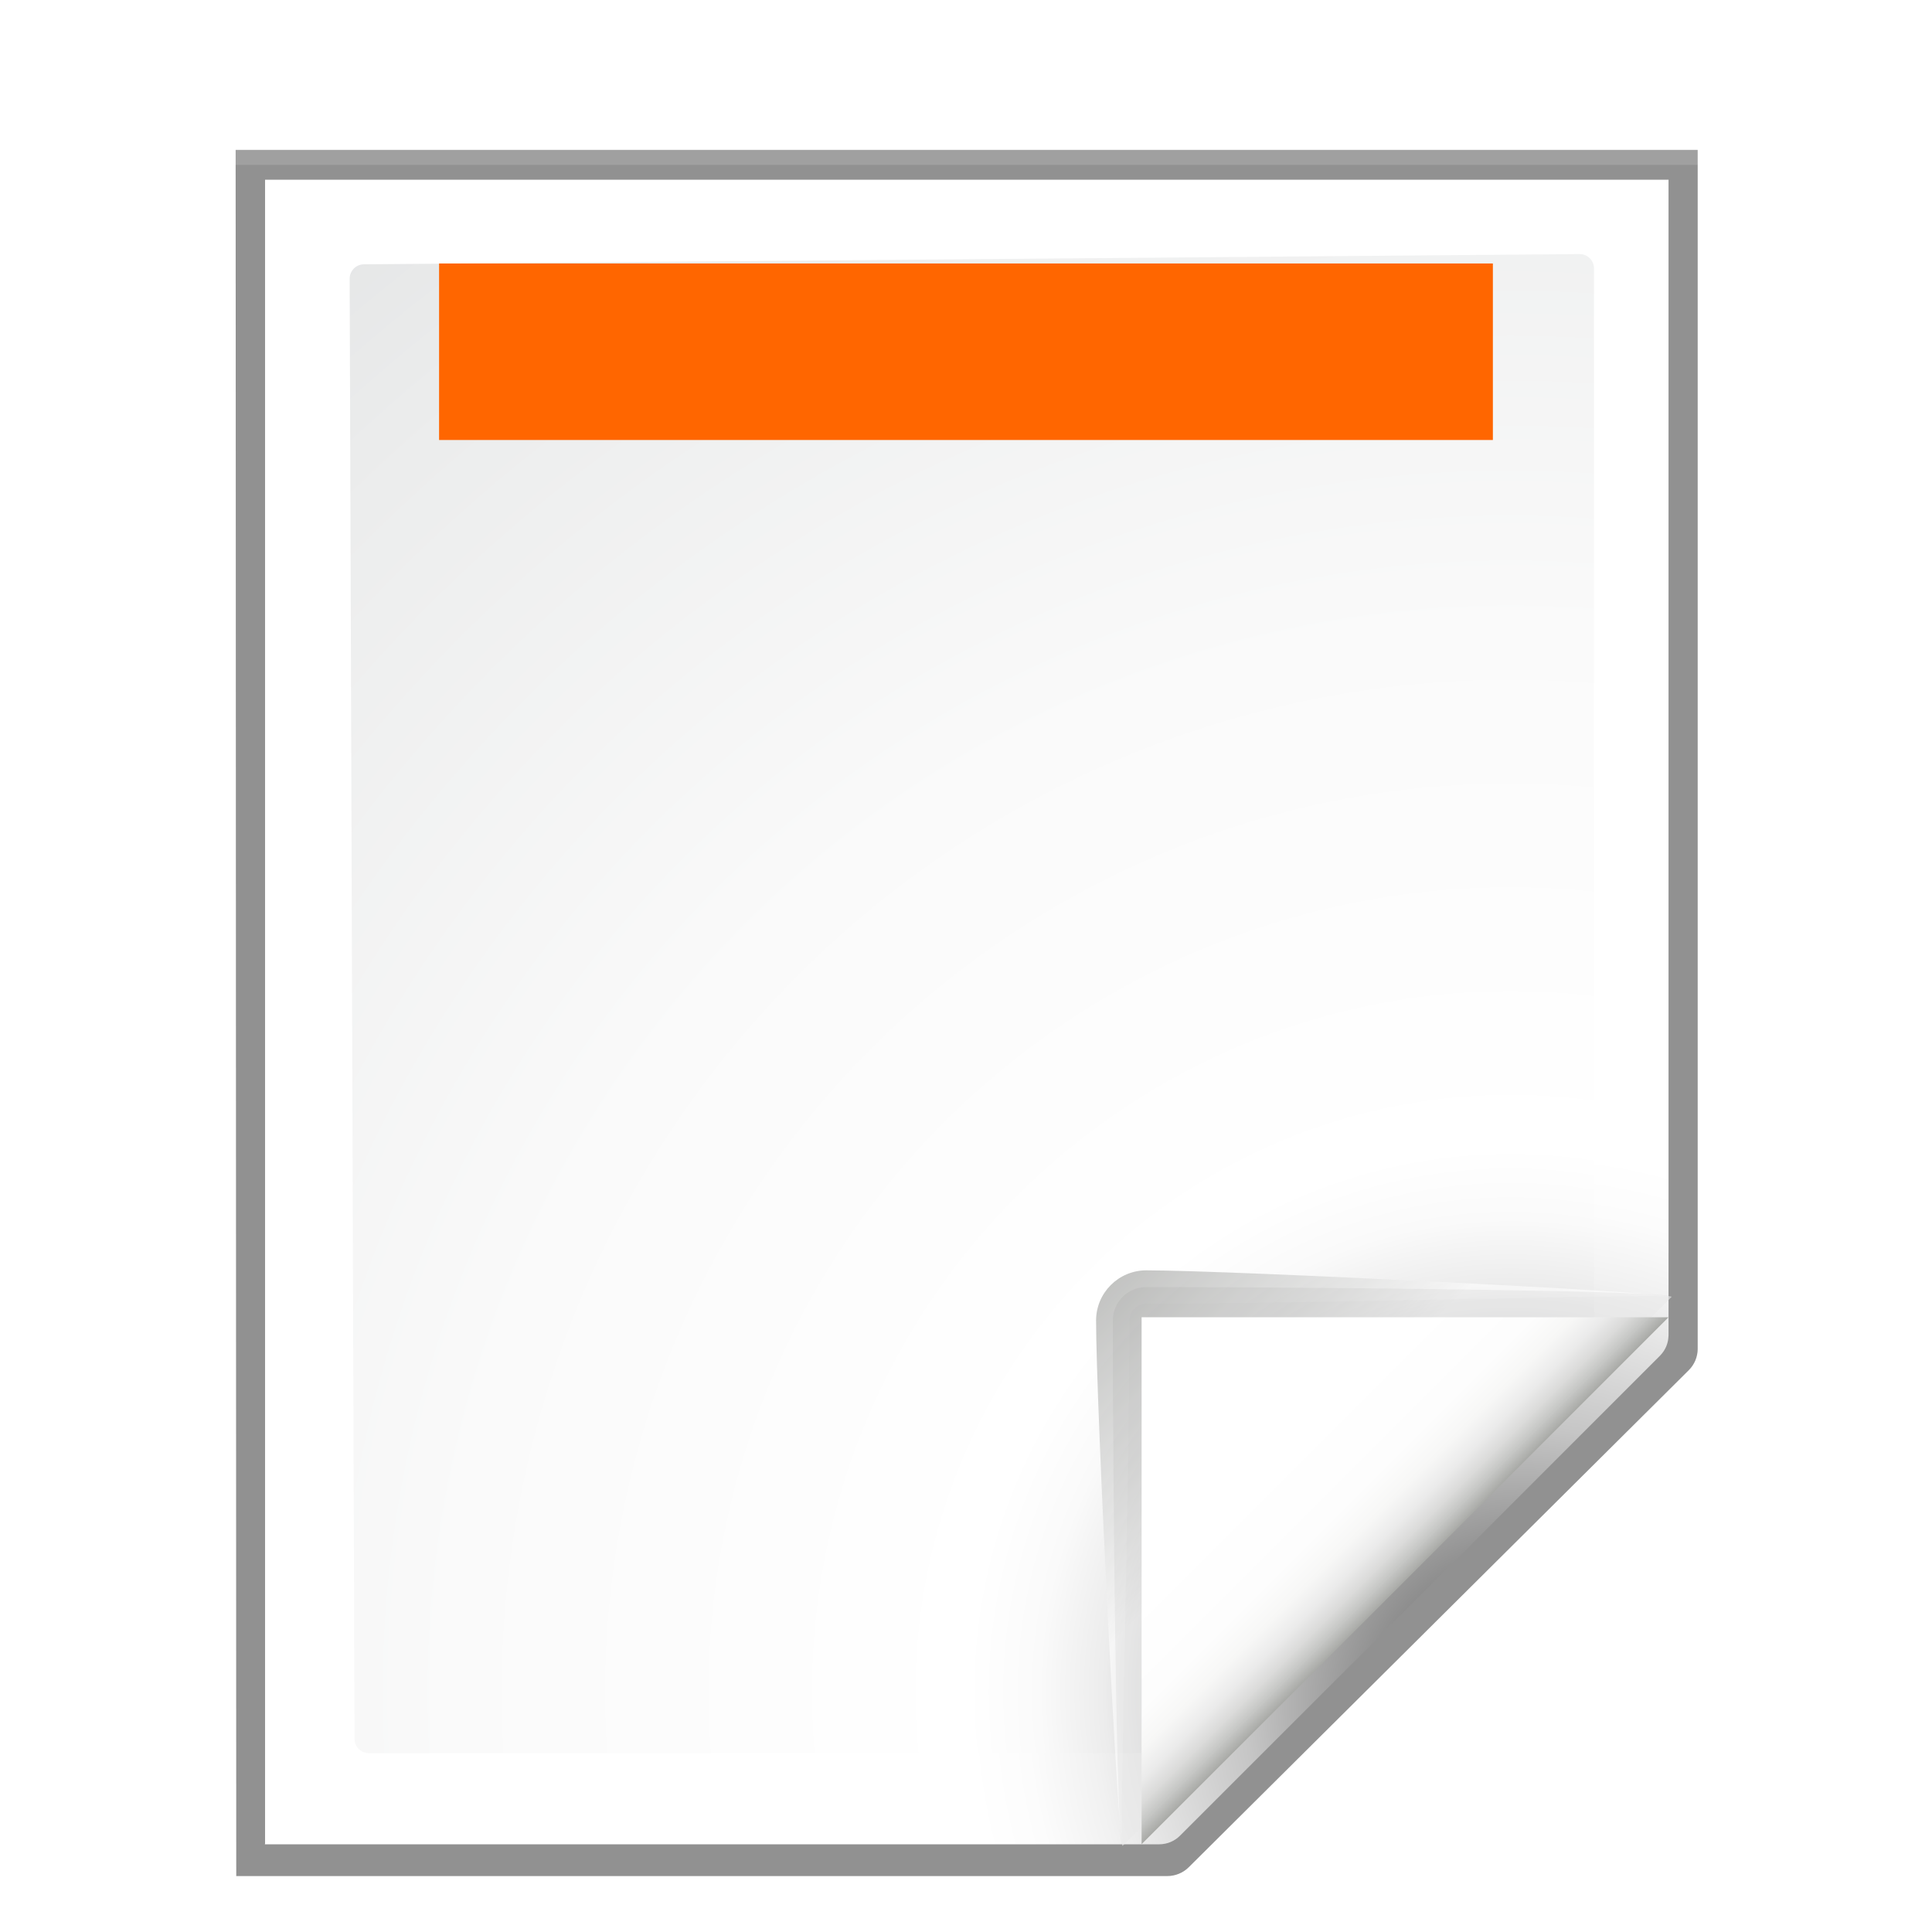 <svg enable-background="new 0 0 128 128" height="128" viewBox="0 0 128 128" width="128" xmlns="http://www.w3.org/2000/svg" xmlns:xlink="http://www.w3.org/1999/xlink"><linearGradient id="a" gradientUnits="userSpaceOnUse" x1="88.592" x2="71.262" y1="96.593" y2="79.263"><stop offset="0" stop-color="#fff"/><stop offset="1" stop-color="#555753"/></linearGradient><linearGradient id="b" gradientUnits="userSpaceOnUse" x1="85.22" x2="61.336" y1="93.22" y2="69.336"><stop offset="0"/><stop offset="1" stop-color="#393b38"/></linearGradient><linearGradient id="c" gradientUnits="userSpaceOnUse" x1="96" x2="88" y1="104" y2="96"><stop offset="0" stop-color="#888a85"/><stop offset=".007" stop-color="#8c8e89"/><stop offset=".067" stop-color="#abaca9"/><stop offset=".135" stop-color="#c5c6c4"/><stop offset=".211" stop-color="#dbdbda"/><stop offset=".301" stop-color="#ebebeb"/><stop offset=".412" stop-color="#f7f7f6"/><stop offset=".568" stop-color="#fdfdfd"/><stop offset="1" stop-color="#fff"/></linearGradient><radialGradient id="d" cx="102" cy="112.305" gradientTransform="matrix(.948 0 0 .951 3.371 5.274)" gradientUnits="userSpaceOnUse" r="139.559"><stop offset="0" stop-color="#535557"/><stop offset=".114" stop-color="#898a8c"/><stop offset=".203" stop-color="#ececec"/><stop offset=".236" stop-color="#fafafa"/><stop offset=".272" stop-color="#fff"/><stop offset=".531" stop-color="#fafafa"/><stop offset=".845" stop-color="#ebecec"/><stop offset="1" stop-color="#e1e2e3"/></radialGradient><radialGradient id="e" cx="100.857" cy="112.935" gradientUnits="userSpaceOnUse" r="135.188"><stop offset="0" stop-color="#3e3e3e"/><stop offset=".015" stop-color="#505050"/><stop offset=".056" stop-color="#7e7e7e"/><stop offset=".136" stop-color="#c6c6c6"/><stop offset=".21" stop-color="#f1f1f1"/><stop offset=".243" stop-color="#fcfcfc"/><stop offset=".272" stop-color="#fff"/></radialGradient><filter id="f"><feGaussianBlur stdDeviation="1.039"/></filter><filter id="g"><feGaussianBlur stdDeviation=".501"/></filter><filter id="h"><feGaussianBlur stdDeviation=".408"/></filter><filter id="i"><feGaussianBlur stdDeviation=".49"/></filter><filter id="j"><feGaussianBlur stdDeviation=".906"/></filter><path d="m23 8.969.041 114.025h61.131c.53 0 1.039-.211 1.414-.586l32.828-32.828c.375-.375.586-.884.586-1.414v-79.197z" filter="url(#f)" opacity=".553" transform="matrix(1.009 0 0 1.003 -7.595 .93)"/><path d="m23 9 .041 113.993h61.131c.53 0 1.039-.211 1.414-.586l32.828-32.828c.375-.375.586-.884.586-1.414v-79.165z" filter="url(#f)" opacity=".307" transform="matrix(1.009 0 0 1.003 -7.595 .93)"/><path d="m24.92 10.931v109.932l58.676-0c.53 0 1.039-.211 1.414-.586l31.484-31.766c.375-.375.586-.884.586-1.414v-76.166z" filter="url(#g)" opacity=".896" transform="matrix(1.009 0 0 1.003 -7.595 .93)"/><path d="m23 9.966.041 113.028h61.131c.53 0 1.039-.211 1.414-.586l32.828-32.828c.375-.375.586-.884.586-1.414v-78.2z" filter="url(#f)" opacity=".307" transform="matrix(1.009 0 0 1.003 -7.595 .93)"/><path d="m17.551 11.897v110.292h59.256c.513 0 1.006-.204 1.37-.568l31.8-31.8c.363-.363.568-.856.568-1.37v-76.555z" fill="url(#e)"/><path d="m24.114 17.512c-.522 0-.948.427-.948.951l.322 96.737c0 .525.426.951.948.951h52.099c.249 0 .494-.101.67-.279l28.123-27.222c.177-.178.278-.422.278-.672v-70.194c0-.524-.425-.951-.948-.951z" fill="url(#d)"/><g transform="matrix(1.108 0 0 1.108 -12.698 -10.017)"><path d="m111.414 86.586c.25-.25-26.379-1.586-31.414-1.586-1.654 0-3 1.346-3 3 0 5.035 1.336 31.664 1.586 31.414z" fill="url(#a)" filter="url(#h)" opacity=".751"/><path d="m111.414 86.586c.375-.375-21.97-.586-31.414-.586-1.103 0-2 .897-2 2 0 9.444.211 31.789.586 31.414z" filter="url(#j)" opacity=".2"/><path d="m111.414 86.586c.239-.239-21.607.414-31.414.414-.553 0-1 .447-1 1 0 9.807-.653 31.653-.414 31.414z" fill="url(#b)" filter="url(#i)" opacity=".1"/><path d="m79.722 119.311 31.506-31.506h-31.506z" fill="url(#c)"/></g><path d="m29.09 17.456h69.817v11.695h-69.817z" fill="#f60"/></svg>